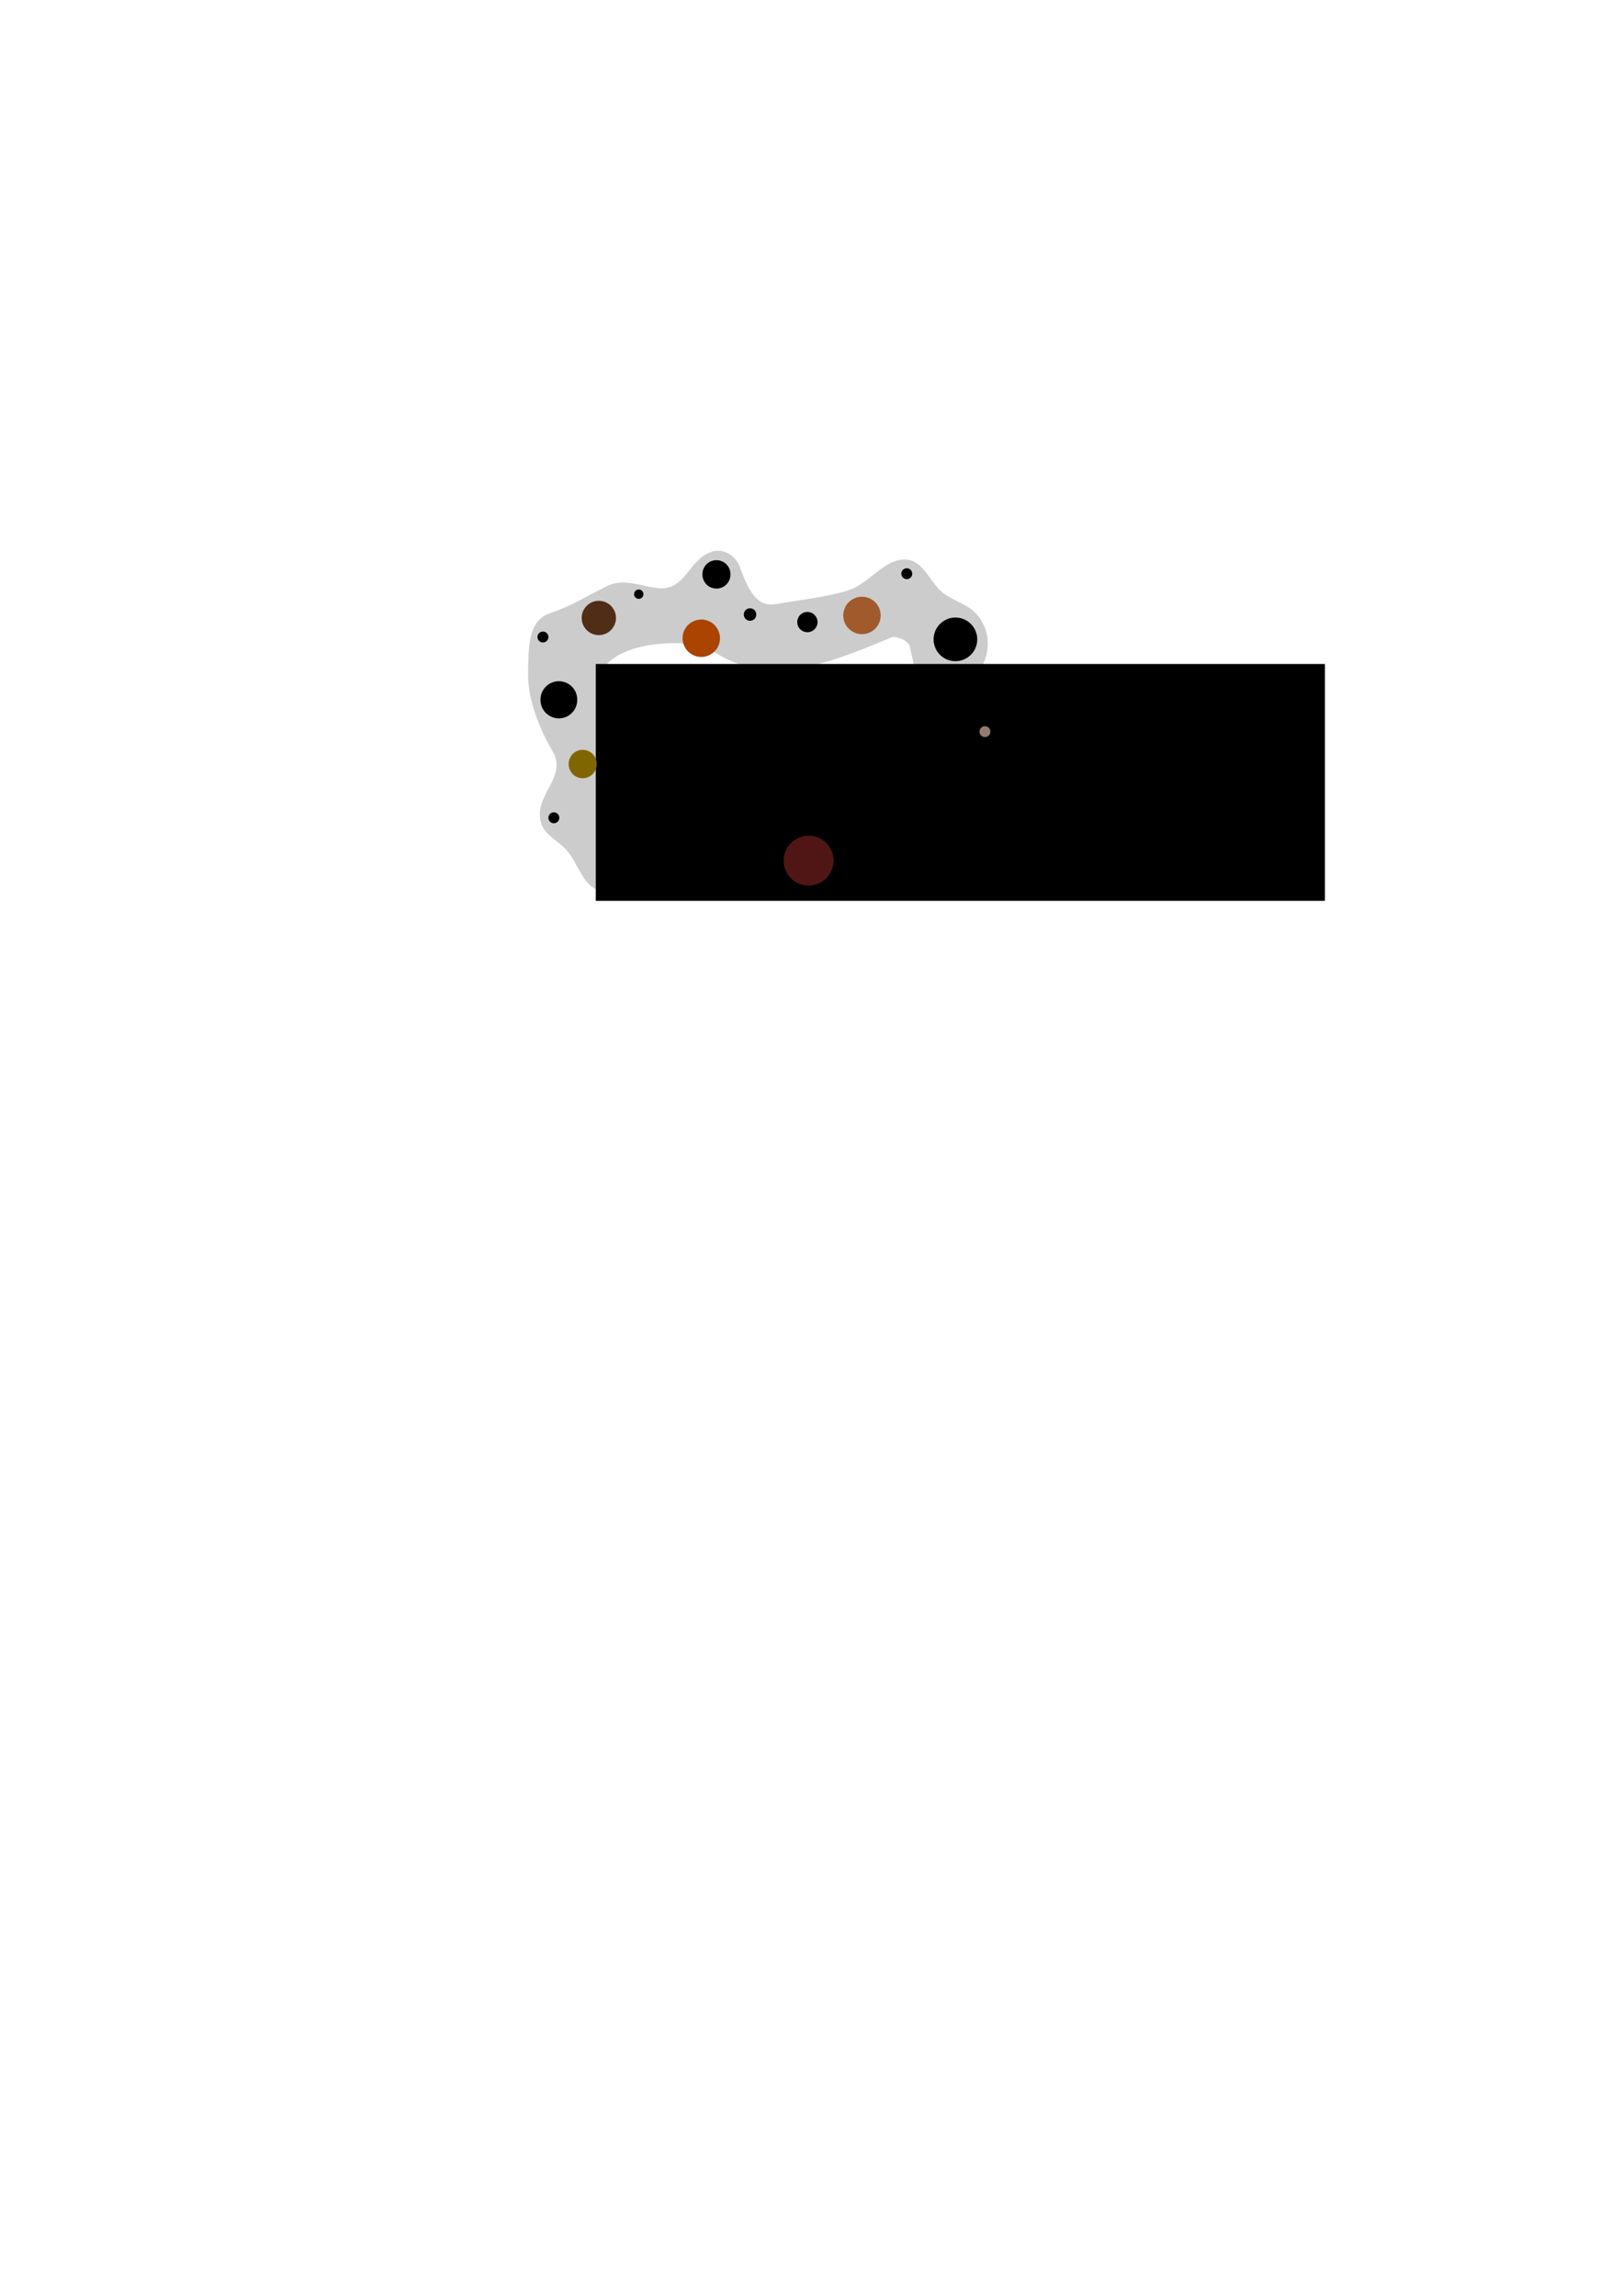 <?xml version="1.0" encoding="UTF-8" standalone="no"?>
<!-- Created with Inkscape (http://www.inkscape.org/) -->
<svg
   xmlns:dc="http://purl.org/dc/elements/1.1/"
   xmlns:cc="http://web.resource.org/cc/"
   xmlns:rdf="http://www.w3.org/1999/02/22-rdf-syntax-ns#"
   xmlns:svg="http://www.w3.org/2000/svg"
   xmlns="http://www.w3.org/2000/svg"
   xmlns:sodipodi="http://sodipodi.sourceforge.net/DTD/sodipodi-0.dtd"
   xmlns:inkscape="http://www.inkscape.org/namespaces/inkscape"
   width="744.094"
   height="1052.362"
   id="svg2"
   sodipodi:version="0.32"
   inkscape:version="0.45.1"
   sodipodi:docbase="/Users/paul/Desktop/16languages"
   sodipodi:docname="prolog_stamp.svg"
   inkscape:output_extension="org.inkscape.output.svg.inkscape">
  <defs
     id="defs4">
    <filter
       inkscape:collect="always"
       x="-0.254"
       width="1.508"
       y="-0.478"
       height="1.956"
       id="filter5718">
      <feGaussianBlur
         inkscape:collect="always"
         stdDeviation="16.046"
         id="feGaussianBlur5720" />
    </filter>
  </defs>
  <sodipodi:namedview
     id="base"
     pagecolor="#ffffff"
     bordercolor="#666666"
     borderopacity="1.0"
     gridtolerance="10000"
     guidetolerance="10"
     objecttolerance="10"
     inkscape:pageopacity="0.0"
     inkscape:pageshadow="2"
     inkscape:zoom="1.979899"
     inkscape:cx="375"
     inkscape:cy="691.80297"
     inkscape:document-units="px"
     inkscape:current-layer="layer1"
     showguides="true"
     inkscape:guide-bbox="true"
     inkscape:connector-spacing="5"
     inkscape:window-width="1027"
     inkscape:window-height="721"
     inkscape:window-x="62"
     inkscape:window-y="22" />
  <g
     inkscape:label="Layer 1"
     inkscape:groupmode="layer"
     id="layer1">
    <path
       style="fill:#cccccc;fill-opacity:1;stroke:none;stroke-width:1;stroke-miterlimit:4;stroke-opacity:1"
       d="M 325.73,253.077 C 315.603,257.042 314.335,270.371 302.265,269.611 C 294.25,269.107 286.245,264.669 278.06,268.739 C 269.604,272.943 261.603,277.981 252.506,280.919 C 241.64,284.428 242.459,297.354 242.109,307.418 C 241.653,320.522 247.261,333.803 253.507,344.687 C 259.685,355.453 246.656,363.428 247.527,374.4 C 248.183,382.658 255.204,384.393 260.105,390.152 C 264.759,395.621 267.027,404.485 272.888,407.425 C 284.2,413.099 295.961,401.309 308.082,400.007 C 318.671,398.869 324.727,382.261 336.274,384.67 C 350.672,387.673 350.707,404.469 363.599,410.254 C 373.222,414.573 383.47,409.116 389.234,402.245 C 394.557,395.9 403.993,389.206 412.15,394.73 C 421.085,400.782 431.194,410.17 442.906,406.396 C 450.789,403.856 454.702,395.366 452.771,387.493 C 450.781,379.379 449.432,370.672 453.361,362.643 C 457.768,353.634 461.668,337.784 454.56,328.949 C 448.95,321.976 443.283,318.84 448.925,308.289 C 452.423,301.749 454.85,294.2 450.678,285.915 C 446.365,277.351 440.336,277.223 433.176,272.386 C 426.117,267.618 423.579,255.746 413.87,256.486 C 404.387,257.208 397.808,268.213 387.89,270.955 C 377.062,273.948 366.446,275.031 355.454,276.955 C 345.678,278.666 341.939,267.039 339.063,259.568 C 337.203,254.738 331.395,250.858 325.73,253.077 z "
       id="path4508"
       sodipodi:nodetypes="csssssssssssssssssssssssss" />
    <path
       style="fill:#ffffff;fill-opacity:1;stroke:none;stroke-width:1;stroke-miterlimit:4;stroke-opacity:1;filter:url(#filter5718)"
       d="M 409.312,291.938 C 381.645,303.388 350.749,316.954 324.131,296.463 C 305.516,291.592 263.393,296.334 276.984,324.391 C 293.689,336.969 273.854,364.066 291.206,370.047 C 311.949,358.278 338.845,340.601 358.805,365.175 C 379.487,384.74 402.557,359.057 425.516,358.089 C 427.718,339.302 421.265,315.425 416.945,295.65 C 415.152,293.314 412.224,292.011 409.312,291.938 z "
       id="path4632" />
    <flowRoot
       xml:space="preserve"
       id="flowRoot2160"
       style="font-size:56px;font-family:Skia"
       transform="translate(107.429,-70.857)"><flowRegion
         id="flowRegion2162"><rect
           id="rect2164"
           width="334.286"
           height="108.571"
           x="165.714"
           y="375.219"
           style="font-size:56px;font-family:Skia" /></flowRegion><flowPara
         id="flowPara2166"
         style="font-size:56px;font-family:Skia">Prolog</flowPara></flowRoot>    <path
       sodipodi:type="arc"
       style="fill:#501616;fill-opacity:1;stroke:none;stroke-width:1;stroke-miterlimit:4;stroke-dasharray:none;stroke-opacity:1"
       id="path2172"
       sodipodi:cx="275"
       sodipodi:cy="275.93362"
       sodipodi:rx="11.428572"
       sodipodi:ry="11.428572"
       d="M 286.429 275.934 A 11.429 11.429 0 1 1  263.571,275.934 A 11.429 11.429 0 1 1  286.429 275.934 z"
       transform="translate(95.714,118.571)" />
    <path
       sodipodi:type="arc"
       style="fill:#000000;fill-opacity:1;stroke:none;stroke-width:1;stroke-miterlimit:4;stroke-dasharray:none;stroke-opacity:1"
       id="path2174"
       sodipodi:cx="317.85715"
       sodipodi:cy="263.79074"
       sodipodi:rx="6.4285712"
       sodipodi:ry="6.4285712"
       d="M 324.286 263.791 A 6.429 6.429 0 1 1  311.429,263.791 A 6.429 6.429 0 1 1  324.286 263.791 z"
       transform="translate(10.607,-0.505)" />
    <path
       sodipodi:type="arc"
       style="fill:#a05a2c;fill-opacity:1;stroke:none;stroke-width:1;stroke-miterlimit:4;stroke-dasharray:none;stroke-opacity:1"
       id="path2176"
       sodipodi:cx="372.14285"
       sodipodi:cy="273.79074"
       sodipodi:rx="8.5714283"
       sodipodi:ry="8.5714283"
       d="M 380.714 273.791 A 8.571 8.571 0 1 1  363.571,273.791 A 8.571 8.571 0 1 1  380.714 273.791 z"
       transform="translate(23.045,8.326)" />
    <path
       sodipodi:type="arc"
       style="fill:#aa4400;fill-opacity:1;stroke:none;stroke-width:1;stroke-miterlimit:4;stroke-dasharray:none;stroke-opacity:1"
       id="path2178"
       sodipodi:cx="320"
       sodipodi:cy="301.64789"
       sodipodi:rx="8.5714283"
       sodipodi:ry="8.5714283"
       d="M 328.571 301.648 A 8.571 8.571 0 1 1  311.429,301.648 A 8.571 8.571 0 1 1  328.571 301.648 z"
       transform="translate(1.515,-9.091)" />
    <path
       sodipodi:type="arc"
       style="fill:#000000;fill-opacity:1;stroke:none;stroke-width:1;stroke-miterlimit:4;stroke-dasharray:none;stroke-opacity:1"
       id="path2180"
       sodipodi:cx="409.28571"
       sodipodi:cy="313.79074"
       sodipodi:rx="8.5714283"
       sodipodi:ry="8.5714283"
       d="M 417.857 313.791 A 8.571 8.571 0 1 1  400.714,313.791 A 8.571 8.571 0 1 1  417.857 313.791 z" />
    <path
       sodipodi:type="arc"
       style="fill:#000000;fill-opacity:1;stroke:none;stroke-width:1;stroke-miterlimit:4;stroke-dasharray:none;stroke-opacity:1"
       id="path2182"
       sodipodi:cx="415.71429"
       sodipodi:cy="282.36218"
       sodipodi:rx="10"
       sodipodi:ry="10"
       d="M 425.714 282.362 A 10 10 0 1 1  405.714,282.362 A 10 10 0 1 1  425.714 282.362 z"
       transform="translate(22.316,10.714)" />
    <path
       sodipodi:type="arc"
       style="fill:#000000;fill-opacity:1;stroke:none;stroke-width:1;stroke-miterlimit:4;stroke-dasharray:none;stroke-opacity:1"
       id="path2184"
       sodipodi:cx="255.35715"
       sodipodi:cy="311.29074"
       sodipodi:rx="8.9285717"
       sodipodi:ry="8.9285717"
       d="M 264.286 311.291 A 8.929 8.929 0 1 1  246.429,311.291 A 8.929 8.929 0 1 1  264.286 311.291 z"
       transform="matrix(0.943,0,0,0.943,15.419,27.227)" />
    <path
       sodipodi:type="arc"
       style="fill:#806600;fill-opacity:1;stroke:none;stroke-width:1;stroke-miterlimit:4;stroke-dasharray:none;stroke-opacity:1"
       id="path2186"
       sodipodi:cx="267.14285"
       sodipodi:cy="350.21933"
       sodipodi:rx="6.4285712"
       sodipodi:ry="6.4285712"
       d="M 273.571 350.219 A 6.429 6.429 0 1 1  260.714,350.219 A 6.429 6.429 0 1 1  273.571 350.219 z" />
    <path
       sodipodi:type="arc"
       style="fill:#000000;fill-opacity:1;stroke:none;stroke-width:1;stroke-miterlimit:4;stroke-dasharray:none;stroke-opacity:1"
       id="path2188"
       sodipodi:cx="305"
       sodipodi:cy="384.50504"
       sodipodi:rx="9.2857141"
       sodipodi:ry="9.2857141"
       d="M 314.286 384.505 A 9.286 9.286 0 1 1  295.714,384.505 A 9.286 9.286 0 1 1  314.286 384.505 z" />
    <path
       sodipodi:type="arc"
       style="fill:#000000;fill-opacity:1;stroke:none;stroke-width:1;stroke-miterlimit:4;stroke-dasharray:none;stroke-opacity:1"
       id="path2190"
       sodipodi:cx="339.28571"
       sodipodi:cy="376.64789"
       sodipodi:rx="3.5714285"
       sodipodi:ry="3.5714285"
       d="M 342.857 376.648 A 3.571 3.571 0 1 1  335.714,376.648 A 3.571 3.571 0 1 1  342.857 376.648 z" />
    <path
       sodipodi:type="arc"
       style="fill:#502d16;fill-opacity:1;stroke:none;stroke-width:1;stroke-miterlimit:4;stroke-dasharray:none;stroke-opacity:1"
       id="path2192"
       sodipodi:cx="367.85715"
       sodipodi:cy="397.36218"
       sodipodi:rx="7.8571429"
       sodipodi:ry="7.8571429"
       d="M 375.714 397.362 A 7.857 7.857 0 1 1  360,397.362 A 7.857 7.857 0 1 1  375.714 397.362 z"
       transform="translate(-93.311,-114.098)"
       inkscape:connector-avoid="true" />
    <path
       sodipodi:type="arc"
       style="fill:#000000;fill-opacity:1;stroke:none;stroke-width:1;stroke-miterlimit:4;stroke-dasharray:none;stroke-opacity:1"
       id="path2194"
       sodipodi:cx="378.21429"
       sodipodi:cy="308.43362"
       sodipodi:rx="3.2142856"
       sodipodi:ry="3.2142856"
       d="M 381.429 308.434 A 3.214 3.214 0 1 1  375,308.434 A 3.214 3.214 0 1 1  381.429 308.434 z" />
    <path
       sodipodi:type="arc"
       style="fill:#000000;fill-opacity:1;stroke:none;stroke-width:1;stroke-miterlimit:4;stroke-dasharray:none;stroke-opacity:1"
       id="path2196"
       sodipodi:cx="432.5"
       sodipodi:cy="382.00504"
       sodipodi:rx="8.9285717"
       sodipodi:ry="8.9285717"
       d="M 441.429 382.005 A 8.929 8.929 0 1 1  423.571,382.005 A 8.929 8.929 0 1 1  441.429 382.005 z"
       transform="matrix(1.226,0,0,1.226,-94.833,-79.872)" />
    <path
       sodipodi:type="arc"
       style="fill:#917c6f;fill-opacity:1;stroke:none;stroke-width:1;stroke-miterlimit:4;stroke-dasharray:none;stroke-opacity:1"
       id="path2198"
       sodipodi:cx="430.35715"
       sodipodi:cy="334.86218"
       sodipodi:rx="2.5"
       sodipodi:ry="2.5"
       d="M 432.857 334.862 A 2.5 2.5 0 1 1  427.857,334.862 A 2.5 2.5 0 1 1  432.857 334.862 z"
       transform="translate(21.213,0.505)" />
    <path
       sodipodi:type="arc"
       style="fill:#000000;fill-opacity:1;stroke:none;stroke-width:1;stroke-miterlimit:4;stroke-dasharray:none;stroke-opacity:1"
       id="path2200"
       sodipodi:cx="445"
       sodipodi:cy="357.36218"
       sodipodi:rx="5.7142859"
       sodipodi:ry="5.7142859"
       d="M 450.714 357.362 A 5.714 5.714 0 1 1  439.286,357.362 A 5.714 5.714 0 1 1  450.714 357.362 z"
       inkscape:connector-avoid="true" />
    <path
       sodipodi:type="arc"
       style="fill:#000000;fill-opacity:1;stroke:none;stroke-width:1;stroke-miterlimit:4;stroke-dasharray:none;stroke-opacity:1"
       id="path2202"
       sodipodi:cx="395"
       sodipodi:cy="383.07648"
       sodipodi:rx="4.2857141"
       sodipodi:ry="4.2857141"
       d="M 399.286 383.076 A 4.286 4.286 0 1 1  390.714,383.076 A 4.286 4.286 0 1 1  399.286 383.076 z" />
    <path
       sodipodi:type="arc"
       style="fill:#000000;fill-opacity:1;stroke:none;stroke-width:1;stroke-miterlimit:4;stroke-dasharray:none;stroke-opacity:1"
       id="path2204"
       sodipodi:cx="253.92857"
       sodipodi:cy="374.86218"
       sodipodi:rx="2.5"
       sodipodi:ry="2.5"
       d="M 256.429 374.862 A 2.5 2.5 0 1 1  251.429,374.862 A 2.5 2.5 0 1 1  256.429 374.862 z" />
    <path
       sodipodi:type="arc"
       style="fill:#000000;fill-opacity:1;stroke:none;stroke-width:1;stroke-miterlimit:4;stroke-dasharray:none;stroke-opacity:1"
       id="path2206"
       sodipodi:cx="277.85715"
       sodipodi:cy="398.07648"
       sodipodi:rx="3.5714285"
       sodipodi:ry="3.5714285"
       d="M 281.429 398.076 A 3.571 3.571 0 1 1  274.286,398.076 A 3.571 3.571 0 1 1  281.429 398.076 z" />
    <path
       sodipodi:type="arc"
       style="fill:#000000;fill-opacity:1;stroke:none;stroke-width:1;stroke-miterlimit:4;stroke-dasharray:none;stroke-opacity:1"
       id="path2208"
       sodipodi:cx="355.35715"
       sodipodi:cy="251.29076"
       sodipodi:rx="4.6428571"
       sodipodi:ry="4.6428571"
       d="M 360 251.291 A 4.643 4.643 0 1 1  350.714,251.291 A 4.643 4.643 0 1 1  360 251.291 z"
       transform="translate(14.806,33.861)"
       inkscape:connector-avoid="true" />
    <path
       sodipodi:type="arc"
       style="fill:#000000;fill-opacity:1;stroke:none;stroke-width:1;stroke-miterlimit:4;stroke-dasharray:none;stroke-opacity:1"
       id="path2212"
       sodipodi:cx="292.85715"
       sodipodi:cy="272.36218"
       sodipodi:rx="2.1428571"
       sodipodi:ry="2.1428571"
       d="M 295 272.362 A 2.143 2.143 0 1 1  290.714,272.362 A 2.143 2.143 0 1 1  295 272.362 z" />
    <path
       sodipodi:type="arc"
       style="fill:#000000;fill-opacity:1;stroke:none;stroke-width:1;stroke-miterlimit:4;stroke-dasharray:none;stroke-opacity:1"
       id="path2214"
       sodipodi:cx="236.07143"
       sodipodi:cy="287.00504"
       sodipodi:rx="2.5"
       sodipodi:ry="2.5"
       d="M 238.571 287.005 A 2.5 2.5 0 1 1  233.571,287.005 A 2.5 2.5 0 1 1  238.571 287.005 z"
       transform="translate(12.857,5)" />
    <path
       sodipodi:type="arc"
       style="fill:#000000;fill-opacity:1;stroke:none;stroke-width:1;stroke-miterlimit:4;stroke-dasharray:none;stroke-opacity:1"
       id="path2216"
       sodipodi:cx="342.85715"
       sodipodi:cy="276.64789"
       sodipodi:rx="2.8571429"
       sodipodi:ry="2.8571429"
       d="M 345.714 276.648 A 2.857 2.857 0 1 1  340,276.648 A 2.857 2.857 0 1 1  345.714 276.648 z"
       transform="translate(1.01,5.051)" />
    <path
       sodipodi:type="arc"
       style="fill:#000000;fill-opacity:1;stroke:none;stroke-width:1;stroke-miterlimit:4;stroke-dasharray:none;stroke-opacity:1"
       id="path2218"
       sodipodi:cx="376.07144"
       sodipodi:cy="247.00504"
       sodipodi:rx="2.5"
       sodipodi:ry="2.5"
       d="M 378.571 247.005 A 2.5 2.5 0 1 1  373.571,247.005 A 2.5 2.5 0 1 1  378.571 247.005 z"
       transform="translate(39.662,15.974)" />
  </g>
</svg>
